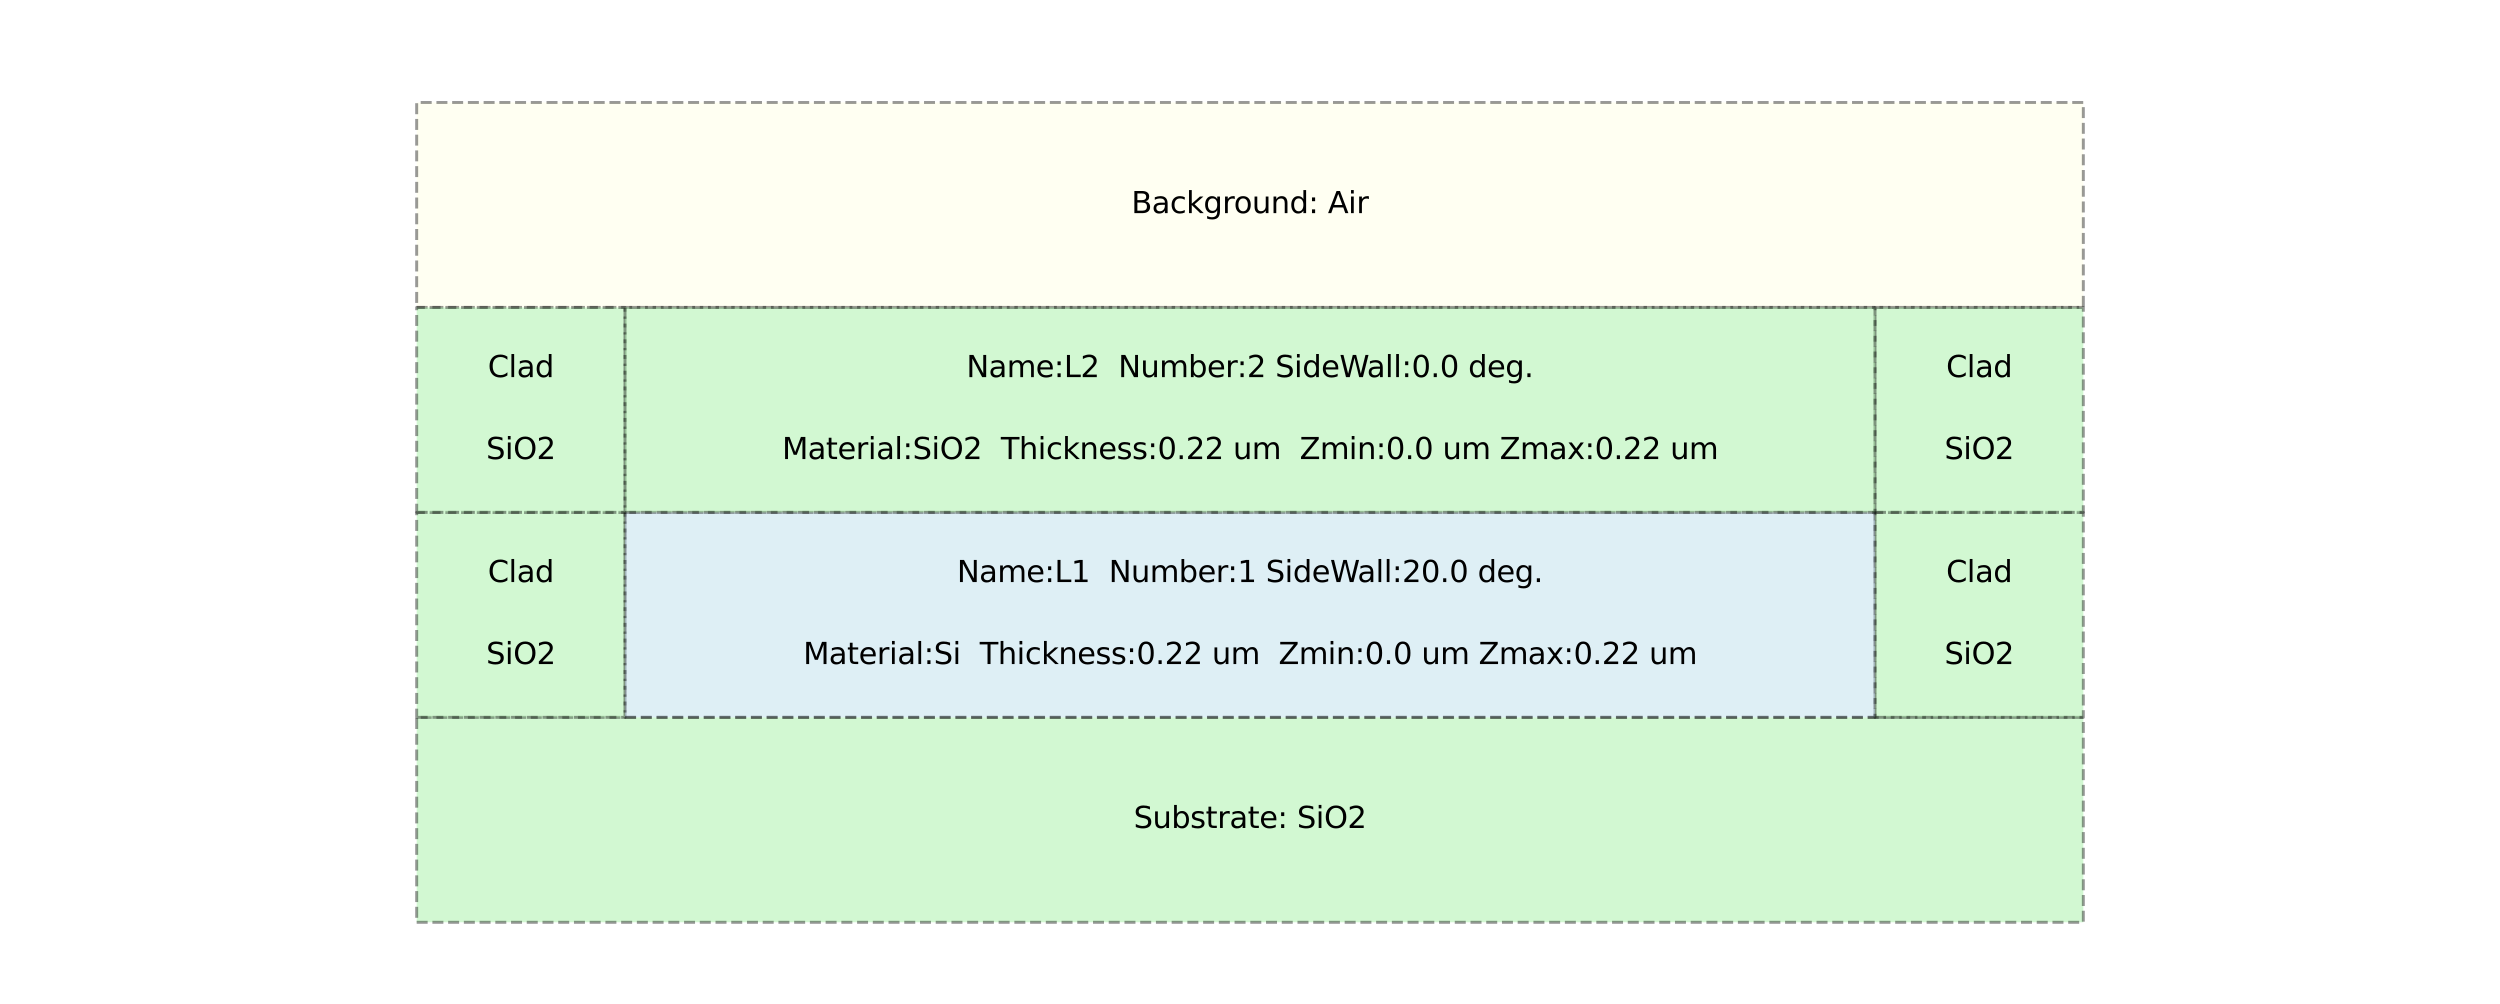 <?xml version="1.0" encoding="utf-8" standalone="no"?>
<!DOCTYPE svg PUBLIC "-//W3C//DTD SVG 1.1//EN"
  "http://www.w3.org/Graphics/SVG/1.1/DTD/svg11.dtd">
<svg xmlns:xlink="http://www.w3.org/1999/xlink" width="842.4pt" height="338.4pt" viewBox="0 0 842.4 338.4" xmlns="http://www.w3.org/2000/svg" version="1.1">
 <defs>
  <style type="text/css">*{stroke-linejoin: round; stroke-linecap: butt}</style>
 </defs>
 <g id="figure_1">
  <g id="patch_1">
   <path d="M 0 338.4 
L 842.4 338.4 
L 842.4 0 
L 0 0 
z
" style="fill: #ffffff"/>
  </g>
  <g id="axes_1">
   <g id="patch_2">
    <path d="M 140.4 103.592 
L 702 103.592 
L 702 34.531 
L 140.4 34.531 
z
" clip-path="url(#p0f11fceb02)" style="fill: #ffffe0; opacity: 0.4; stroke-dasharray: 3.7,1.6; stroke-dashoffset: 0; stroke: #000000; stroke-linejoin: miter"/>
   </g>
   <g id="patch_3">
    <path d="M 140.4 310.776 
L 702 310.776 
L 702 241.714 
L 140.4 241.714 
z
" clip-path="url(#p0f11fceb02)" style="fill: #90ee90; opacity: 0.4; stroke-dasharray: 3.7,1.6; stroke-dashoffset: 0; stroke: #000000; stroke-linejoin: miter"/>
   </g>
   <g id="patch_4">
    <path d="M 140.4 241.714 
L 210.6 241.714 
L 210.6 172.653 
L 140.4 172.653 
z
" clip-path="url(#p0f11fceb02)" style="fill: #90ee90; opacity: 0.4; stroke-dasharray: 3.7,1.6; stroke-dashoffset: 0; stroke: #000000; stroke-linejoin: miter"/>
   </g>
   <g id="patch_5">
    <path d="M 631.8 241.714 
L 702 241.714 
L 702 172.653 
L 631.8 172.653 
z
" clip-path="url(#p0f11fceb02)" style="fill: #90ee90; opacity: 0.4; stroke-dasharray: 3.7,1.6; stroke-dashoffset: 0; stroke: #000000; stroke-linejoin: miter"/>
   </g>
   <g id="patch_6">
    <path d="M 210.6 241.714 
L 631.8 241.714 
L 631.8 172.653 
L 210.6 172.653 
z
" clip-path="url(#p0f11fceb02)" style="fill: #add8e6; opacity: 0.4; stroke-dasharray: 3.7,1.6; stroke-dashoffset: 0; stroke: #000000; stroke-linejoin: miter"/>
   </g>
   <g id="patch_7">
    <path d="M 140.4 172.653 
L 210.6 172.653 
L 210.6 103.592 
L 140.4 103.592 
z
" clip-path="url(#p0f11fceb02)" style="fill: #90ee90; opacity: 0.4; stroke-dasharray: 3.7,1.6; stroke-dashoffset: 0; stroke: #000000; stroke-linejoin: miter"/>
   </g>
   <g id="patch_8">
    <path d="M 631.8 172.653 
L 702 172.653 
L 702 103.592 
L 631.8 103.592 
z
" clip-path="url(#p0f11fceb02)" style="fill: #90ee90; opacity: 0.4; stroke-dasharray: 3.7,1.6; stroke-dashoffset: 0; stroke: #000000; stroke-linejoin: miter"/>
   </g>
   <g id="patch_9">
    <path d="M 210.6 172.653 
L 631.8 172.653 
L 631.8 103.592 
L 210.6 103.592 
z
" clip-path="url(#p0f11fceb02)" style="fill: #90ee90; opacity: 0.4; stroke-dasharray: 3.7,1.6; stroke-dashoffset: 0; stroke: #000000; stroke-linejoin: miter"/>
   </g>
   <g id="text_1">
    <!-- Background: Air -->
    <g transform="translate(381.234 71.821) scale(0.1 -0.1)">
     <defs>
      <path id="DejaVuSans-42" d="M 1259 2228 
L 1259 519 
L 2272 519 
Q 2781 519 3026 730 
Q 3272 941 3272 1375 
Q 3272 1813 3026 2020 
Q 2781 2228 2272 2228 
L 1259 2228 
z
M 1259 4147 
L 1259 2741 
L 2194 2741 
Q 2656 2741 2882 2914 
Q 3109 3088 3109 3444 
Q 3109 3797 2882 3972 
Q 2656 4147 2194 4147 
L 1259 4147 
z
M 628 4666 
L 2241 4666 
Q 2963 4666 3353 4366 
Q 3744 4066 3744 3513 
Q 3744 3084 3544 2831 
Q 3344 2578 2956 2516 
Q 3422 2416 3680 2098 
Q 3938 1781 3938 1306 
Q 3938 681 3513 340 
Q 3088 0 2303 0 
L 628 0 
L 628 4666 
z
" transform="scale(0.016)"/>
      <path id="DejaVuSans-61" d="M 2194 1759 
Q 1497 1759 1228 1600 
Q 959 1441 959 1056 
Q 959 750 1161 570 
Q 1363 391 1709 391 
Q 2188 391 2477 730 
Q 2766 1069 2766 1631 
L 2766 1759 
L 2194 1759 
z
M 3341 1997 
L 3341 0 
L 2766 0 
L 2766 531 
Q 2569 213 2275 61 
Q 1981 -91 1556 -91 
Q 1019 -91 701 211 
Q 384 513 384 1019 
Q 384 1609 779 1909 
Q 1175 2209 1959 2209 
L 2766 2209 
L 2766 2266 
Q 2766 2663 2505 2880 
Q 2244 3097 1772 3097 
Q 1472 3097 1187 3025 
Q 903 2953 641 2809 
L 641 3341 
Q 956 3463 1253 3523 
Q 1550 3584 1831 3584 
Q 2591 3584 2966 3190 
Q 3341 2797 3341 1997 
z
" transform="scale(0.016)"/>
      <path id="DejaVuSans-63" d="M 3122 3366 
L 3122 2828 
Q 2878 2963 2633 3030 
Q 2388 3097 2138 3097 
Q 1578 3097 1268 2742 
Q 959 2388 959 1747 
Q 959 1106 1268 751 
Q 1578 397 2138 397 
Q 2388 397 2633 464 
Q 2878 531 3122 666 
L 3122 134 
Q 2881 22 2623 -34 
Q 2366 -91 2075 -91 
Q 1284 -91 818 406 
Q 353 903 353 1747 
Q 353 2603 823 3093 
Q 1294 3584 2113 3584 
Q 2378 3584 2631 3529 
Q 2884 3475 3122 3366 
z
" transform="scale(0.016)"/>
      <path id="DejaVuSans-6b" d="M 581 4863 
L 1159 4863 
L 1159 1991 
L 2875 3500 
L 3609 3500 
L 1753 1863 
L 3688 0 
L 2938 0 
L 1159 1709 
L 1159 0 
L 581 0 
L 581 4863 
z
" transform="scale(0.016)"/>
      <path id="DejaVuSans-67" d="M 2906 1791 
Q 2906 2416 2648 2759 
Q 2391 3103 1925 3103 
Q 1463 3103 1205 2759 
Q 947 2416 947 1791 
Q 947 1169 1205 825 
Q 1463 481 1925 481 
Q 2391 481 2648 825 
Q 2906 1169 2906 1791 
z
M 3481 434 
Q 3481 -459 3084 -895 
Q 2688 -1331 1869 -1331 
Q 1566 -1331 1297 -1286 
Q 1028 -1241 775 -1147 
L 775 -588 
Q 1028 -725 1275 -790 
Q 1522 -856 1778 -856 
Q 2344 -856 2625 -561 
Q 2906 -266 2906 331 
L 2906 616 
Q 2728 306 2450 153 
Q 2172 0 1784 0 
Q 1141 0 747 490 
Q 353 981 353 1791 
Q 353 2603 747 3093 
Q 1141 3584 1784 3584 
Q 2172 3584 2450 3431 
Q 2728 3278 2906 2969 
L 2906 3500 
L 3481 3500 
L 3481 434 
z
" transform="scale(0.016)"/>
      <path id="DejaVuSans-72" d="M 2631 2963 
Q 2534 3019 2420 3045 
Q 2306 3072 2169 3072 
Q 1681 3072 1420 2755 
Q 1159 2438 1159 1844 
L 1159 0 
L 581 0 
L 581 3500 
L 1159 3500 
L 1159 2956 
Q 1341 3275 1631 3429 
Q 1922 3584 2338 3584 
Q 2397 3584 2469 3576 
Q 2541 3569 2628 3553 
L 2631 2963 
z
" transform="scale(0.016)"/>
      <path id="DejaVuSans-6f" d="M 1959 3097 
Q 1497 3097 1228 2736 
Q 959 2375 959 1747 
Q 959 1119 1226 758 
Q 1494 397 1959 397 
Q 2419 397 2687 759 
Q 2956 1122 2956 1747 
Q 2956 2369 2687 2733 
Q 2419 3097 1959 3097 
z
M 1959 3584 
Q 2709 3584 3137 3096 
Q 3566 2609 3566 1747 
Q 3566 888 3137 398 
Q 2709 -91 1959 -91 
Q 1206 -91 779 398 
Q 353 888 353 1747 
Q 353 2609 779 3096 
Q 1206 3584 1959 3584 
z
" transform="scale(0.016)"/>
      <path id="DejaVuSans-75" d="M 544 1381 
L 544 3500 
L 1119 3500 
L 1119 1403 
Q 1119 906 1312 657 
Q 1506 409 1894 409 
Q 2359 409 2629 706 
Q 2900 1003 2900 1516 
L 2900 3500 
L 3475 3500 
L 3475 0 
L 2900 0 
L 2900 538 
Q 2691 219 2414 64 
Q 2138 -91 1772 -91 
Q 1169 -91 856 284 
Q 544 659 544 1381 
z
M 1991 3584 
L 1991 3584 
z
" transform="scale(0.016)"/>
      <path id="DejaVuSans-6e" d="M 3513 2113 
L 3513 0 
L 2938 0 
L 2938 2094 
Q 2938 2591 2744 2837 
Q 2550 3084 2163 3084 
Q 1697 3084 1428 2787 
Q 1159 2491 1159 1978 
L 1159 0 
L 581 0 
L 581 3500 
L 1159 3500 
L 1159 2956 
Q 1366 3272 1645 3428 
Q 1925 3584 2291 3584 
Q 2894 3584 3203 3211 
Q 3513 2838 3513 2113 
z
" transform="scale(0.016)"/>
      <path id="DejaVuSans-64" d="M 2906 2969 
L 2906 4863 
L 3481 4863 
L 3481 0 
L 2906 0 
L 2906 525 
Q 2725 213 2448 61 
Q 2172 -91 1784 -91 
Q 1150 -91 751 415 
Q 353 922 353 1747 
Q 353 2572 751 3078 
Q 1150 3584 1784 3584 
Q 2172 3584 2448 3432 
Q 2725 3281 2906 2969 
z
M 947 1747 
Q 947 1113 1208 752 
Q 1469 391 1925 391 
Q 2381 391 2643 752 
Q 2906 1113 2906 1747 
Q 2906 2381 2643 2742 
Q 2381 3103 1925 3103 
Q 1469 3103 1208 2742 
Q 947 2381 947 1747 
z
" transform="scale(0.016)"/>
      <path id="DejaVuSans-3a" d="M 750 794 
L 1409 794 
L 1409 0 
L 750 0 
L 750 794 
z
M 750 3309 
L 1409 3309 
L 1409 2516 
L 750 2516 
L 750 3309 
z
" transform="scale(0.016)"/>
      <path id="DejaVuSans-20" transform="scale(0.016)"/>
      <path id="DejaVuSans-41" d="M 2188 4044 
L 1331 1722 
L 3047 1722 
L 2188 4044 
z
M 1831 4666 
L 2547 4666 
L 4325 0 
L 3669 0 
L 3244 1197 
L 1141 1197 
L 716 0 
L 50 0 
L 1831 4666 
z
" transform="scale(0.016)"/>
      <path id="DejaVuSans-69" d="M 603 3500 
L 1178 3500 
L 1178 0 
L 603 0 
L 603 3500 
z
M 603 4863 
L 1178 4863 
L 1178 4134 
L 603 4134 
L 603 4863 
z
" transform="scale(0.016)"/>
     </defs>
     <use xlink:href="#DejaVuSans-42"/>
     <use xlink:href="#DejaVuSans-61" transform="translate(68.604 0)"/>
     <use xlink:href="#DejaVuSans-63" transform="translate(129.883 0)"/>
     <use xlink:href="#DejaVuSans-6b" transform="translate(184.863 0)"/>
     <use xlink:href="#DejaVuSans-67" transform="translate(242.773 0)"/>
     <use xlink:href="#DejaVuSans-72" transform="translate(306.25 0)"/>
     <use xlink:href="#DejaVuSans-6f" transform="translate(345.113 0)"/>
     <use xlink:href="#DejaVuSans-75" transform="translate(406.295 0)"/>
     <use xlink:href="#DejaVuSans-6e" transform="translate(469.674 0)"/>
     <use xlink:href="#DejaVuSans-64" transform="translate(533.053 0)"/>
     <use xlink:href="#DejaVuSans-3a" transform="translate(596.529 0)"/>
     <use xlink:href="#DejaVuSans-20" transform="translate(630.221 0)"/>
     <use xlink:href="#DejaVuSans-41" transform="translate(662.008 0)"/>
     <use xlink:href="#DejaVuSans-69" transform="translate(730.416 0)"/>
     <use xlink:href="#DejaVuSans-72" transform="translate(758.199 0)"/>
    </g>
   </g>
   <g id="text_2">
    <!-- Substrate: SiO2 -->
    <g transform="translate(382.008 279.004) scale(0.1 -0.1)">
     <defs>
      <path id="DejaVuSans-53" d="M 3425 4513 
L 3425 3897 
Q 3066 4069 2747 4153 
Q 2428 4238 2131 4238 
Q 1616 4238 1336 4038 
Q 1056 3838 1056 3469 
Q 1056 3159 1242 3001 
Q 1428 2844 1947 2747 
L 2328 2669 
Q 3034 2534 3370 2195 
Q 3706 1856 3706 1288 
Q 3706 609 3251 259 
Q 2797 -91 1919 -91 
Q 1588 -91 1214 -16 
Q 841 59 441 206 
L 441 856 
Q 825 641 1194 531 
Q 1563 422 1919 422 
Q 2459 422 2753 634 
Q 3047 847 3047 1241 
Q 3047 1584 2836 1778 
Q 2625 1972 2144 2069 
L 1759 2144 
Q 1053 2284 737 2584 
Q 422 2884 422 3419 
Q 422 4038 858 4394 
Q 1294 4750 2059 4750 
Q 2388 4750 2728 4690 
Q 3069 4631 3425 4513 
z
" transform="scale(0.016)"/>
      <path id="DejaVuSans-62" d="M 3116 1747 
Q 3116 2381 2855 2742 
Q 2594 3103 2138 3103 
Q 1681 3103 1420 2742 
Q 1159 2381 1159 1747 
Q 1159 1113 1420 752 
Q 1681 391 2138 391 
Q 2594 391 2855 752 
Q 3116 1113 3116 1747 
z
M 1159 2969 
Q 1341 3281 1617 3432 
Q 1894 3584 2278 3584 
Q 2916 3584 3314 3078 
Q 3713 2572 3713 1747 
Q 3713 922 3314 415 
Q 2916 -91 2278 -91 
Q 1894 -91 1617 61 
Q 1341 213 1159 525 
L 1159 0 
L 581 0 
L 581 4863 
L 1159 4863 
L 1159 2969 
z
" transform="scale(0.016)"/>
      <path id="DejaVuSans-73" d="M 2834 3397 
L 2834 2853 
Q 2591 2978 2328 3040 
Q 2066 3103 1784 3103 
Q 1356 3103 1142 2972 
Q 928 2841 928 2578 
Q 928 2378 1081 2264 
Q 1234 2150 1697 2047 
L 1894 2003 
Q 2506 1872 2764 1633 
Q 3022 1394 3022 966 
Q 3022 478 2636 193 
Q 2250 -91 1575 -91 
Q 1294 -91 989 -36 
Q 684 19 347 128 
L 347 722 
Q 666 556 975 473 
Q 1284 391 1588 391 
Q 1994 391 2212 530 
Q 2431 669 2431 922 
Q 2431 1156 2273 1281 
Q 2116 1406 1581 1522 
L 1381 1569 
Q 847 1681 609 1914 
Q 372 2147 372 2553 
Q 372 3047 722 3315 
Q 1072 3584 1716 3584 
Q 2034 3584 2315 3537 
Q 2597 3491 2834 3397 
z
" transform="scale(0.016)"/>
      <path id="DejaVuSans-74" d="M 1172 4494 
L 1172 3500 
L 2356 3500 
L 2356 3053 
L 1172 3053 
L 1172 1153 
Q 1172 725 1289 603 
Q 1406 481 1766 481 
L 2356 481 
L 2356 0 
L 1766 0 
Q 1100 0 847 248 
Q 594 497 594 1153 
L 594 3053 
L 172 3053 
L 172 3500 
L 594 3500 
L 594 4494 
L 1172 4494 
z
" transform="scale(0.016)"/>
      <path id="DejaVuSans-65" d="M 3597 1894 
L 3597 1613 
L 953 1613 
Q 991 1019 1311 708 
Q 1631 397 2203 397 
Q 2534 397 2845 478 
Q 3156 559 3463 722 
L 3463 178 
Q 3153 47 2828 -22 
Q 2503 -91 2169 -91 
Q 1331 -91 842 396 
Q 353 884 353 1716 
Q 353 2575 817 3079 
Q 1281 3584 2069 3584 
Q 2775 3584 3186 3129 
Q 3597 2675 3597 1894 
z
M 3022 2063 
Q 3016 2534 2758 2815 
Q 2500 3097 2075 3097 
Q 1594 3097 1305 2825 
Q 1016 2553 972 2059 
L 3022 2063 
z
" transform="scale(0.016)"/>
      <path id="DejaVuSans-4f" d="M 2522 4238 
Q 1834 4238 1429 3725 
Q 1025 3213 1025 2328 
Q 1025 1447 1429 934 
Q 1834 422 2522 422 
Q 3209 422 3611 934 
Q 4013 1447 4013 2328 
Q 4013 3213 3611 3725 
Q 3209 4238 2522 4238 
z
M 2522 4750 
Q 3503 4750 4090 4092 
Q 4678 3434 4678 2328 
Q 4678 1225 4090 567 
Q 3503 -91 2522 -91 
Q 1538 -91 948 565 
Q 359 1222 359 2328 
Q 359 3434 948 4092 
Q 1538 4750 2522 4750 
z
" transform="scale(0.016)"/>
      <path id="DejaVuSans-32" d="M 1228 531 
L 3431 531 
L 3431 0 
L 469 0 
L 469 531 
Q 828 903 1448 1529 
Q 2069 2156 2228 2338 
Q 2531 2678 2651 2914 
Q 2772 3150 2772 3378 
Q 2772 3750 2511 3984 
Q 2250 4219 1831 4219 
Q 1534 4219 1204 4116 
Q 875 4013 500 3803 
L 500 4441 
Q 881 4594 1212 4672 
Q 1544 4750 1819 4750 
Q 2544 4750 2975 4387 
Q 3406 4025 3406 3419 
Q 3406 3131 3298 2873 
Q 3191 2616 2906 2266 
Q 2828 2175 2409 1742 
Q 1991 1309 1228 531 
z
" transform="scale(0.016)"/>
     </defs>
     <use xlink:href="#DejaVuSans-53"/>
     <use xlink:href="#DejaVuSans-75" transform="translate(63.477 0)"/>
     <use xlink:href="#DejaVuSans-62" transform="translate(126.855 0)"/>
     <use xlink:href="#DejaVuSans-73" transform="translate(190.332 0)"/>
     <use xlink:href="#DejaVuSans-74" transform="translate(242.432 0)"/>
     <use xlink:href="#DejaVuSans-72" transform="translate(281.641 0)"/>
     <use xlink:href="#DejaVuSans-61" transform="translate(322.754 0)"/>
     <use xlink:href="#DejaVuSans-74" transform="translate(384.033 0)"/>
     <use xlink:href="#DejaVuSans-65" transform="translate(423.242 0)"/>
     <use xlink:href="#DejaVuSans-3a" transform="translate(484.766 0)"/>
     <use xlink:href="#DejaVuSans-20" transform="translate(518.457 0)"/>
     <use xlink:href="#DejaVuSans-53" transform="translate(550.244 0)"/>
     <use xlink:href="#DejaVuSans-69" transform="translate(613.721 0)"/>
     <use xlink:href="#DejaVuSans-4f" transform="translate(641.504 0)"/>
     <use xlink:href="#DejaVuSans-32" transform="translate(720.215 0)"/>
    </g>
   </g>
   <g id="text_3">
    <!-- Material:Si  Thickness:0.22 um  Zmin:0.0 um Zmax:0.22 um -->
    <g transform="translate(270.657 223.755) scale(0.1 -0.1)">
     <defs>
      <path id="DejaVuSans-4d" d="M 628 4666 
L 1569 4666 
L 2759 1491 
L 3956 4666 
L 4897 4666 
L 4897 0 
L 4281 0 
L 4281 4097 
L 3078 897 
L 2444 897 
L 1241 4097 
L 1241 0 
L 628 0 
L 628 4666 
z
" transform="scale(0.016)"/>
      <path id="DejaVuSans-6c" d="M 603 4863 
L 1178 4863 
L 1178 0 
L 603 0 
L 603 4863 
z
" transform="scale(0.016)"/>
      <path id="DejaVuSans-54" d="M -19 4666 
L 3928 4666 
L 3928 4134 
L 2272 4134 
L 2272 0 
L 1638 0 
L 1638 4134 
L -19 4134 
L -19 4666 
z
" transform="scale(0.016)"/>
      <path id="DejaVuSans-68" d="M 3513 2113 
L 3513 0 
L 2938 0 
L 2938 2094 
Q 2938 2591 2744 2837 
Q 2550 3084 2163 3084 
Q 1697 3084 1428 2787 
Q 1159 2491 1159 1978 
L 1159 0 
L 581 0 
L 581 4863 
L 1159 4863 
L 1159 2956 
Q 1366 3272 1645 3428 
Q 1925 3584 2291 3584 
Q 2894 3584 3203 3211 
Q 3513 2838 3513 2113 
z
" transform="scale(0.016)"/>
      <path id="DejaVuSans-30" d="M 2034 4250 
Q 1547 4250 1301 3770 
Q 1056 3291 1056 2328 
Q 1056 1369 1301 889 
Q 1547 409 2034 409 
Q 2525 409 2770 889 
Q 3016 1369 3016 2328 
Q 3016 3291 2770 3770 
Q 2525 4250 2034 4250 
z
M 2034 4750 
Q 2819 4750 3233 4129 
Q 3647 3509 3647 2328 
Q 3647 1150 3233 529 
Q 2819 -91 2034 -91 
Q 1250 -91 836 529 
Q 422 1150 422 2328 
Q 422 3509 836 4129 
Q 1250 4750 2034 4750 
z
" transform="scale(0.016)"/>
      <path id="DejaVuSans-2e" d="M 684 794 
L 1344 794 
L 1344 0 
L 684 0 
L 684 794 
z
" transform="scale(0.016)"/>
      <path id="DejaVuSans-6d" d="M 3328 2828 
Q 3544 3216 3844 3400 
Q 4144 3584 4550 3584 
Q 5097 3584 5394 3201 
Q 5691 2819 5691 2113 
L 5691 0 
L 5113 0 
L 5113 2094 
Q 5113 2597 4934 2840 
Q 4756 3084 4391 3084 
Q 3944 3084 3684 2787 
Q 3425 2491 3425 1978 
L 3425 0 
L 2847 0 
L 2847 2094 
Q 2847 2600 2669 2842 
Q 2491 3084 2119 3084 
Q 1678 3084 1418 2786 
Q 1159 2488 1159 1978 
L 1159 0 
L 581 0 
L 581 3500 
L 1159 3500 
L 1159 2956 
Q 1356 3278 1631 3431 
Q 1906 3584 2284 3584 
Q 2666 3584 2933 3390 
Q 3200 3197 3328 2828 
z
" transform="scale(0.016)"/>
      <path id="DejaVuSans-5a" d="M 359 4666 
L 4025 4666 
L 4025 4184 
L 1075 531 
L 4097 531 
L 4097 0 
L 288 0 
L 288 481 
L 3238 4134 
L 359 4134 
L 359 4666 
z
" transform="scale(0.016)"/>
      <path id="DejaVuSans-78" d="M 3513 3500 
L 2247 1797 
L 3578 0 
L 2900 0 
L 1881 1375 
L 863 0 
L 184 0 
L 1544 1831 
L 300 3500 
L 978 3500 
L 1906 2253 
L 2834 3500 
L 3513 3500 
z
" transform="scale(0.016)"/>
     </defs>
     <use xlink:href="#DejaVuSans-4d"/>
     <use xlink:href="#DejaVuSans-61" transform="translate(86.279 0)"/>
     <use xlink:href="#DejaVuSans-74" transform="translate(147.559 0)"/>
     <use xlink:href="#DejaVuSans-65" transform="translate(186.768 0)"/>
     <use xlink:href="#DejaVuSans-72" transform="translate(248.291 0)"/>
     <use xlink:href="#DejaVuSans-69" transform="translate(289.404 0)"/>
     <use xlink:href="#DejaVuSans-61" transform="translate(317.188 0)"/>
     <use xlink:href="#DejaVuSans-6c" transform="translate(378.467 0)"/>
     <use xlink:href="#DejaVuSans-3a" transform="translate(406.25 0)"/>
     <use xlink:href="#DejaVuSans-53" transform="translate(439.941 0)"/>
     <use xlink:href="#DejaVuSans-69" transform="translate(503.418 0)"/>
     <use xlink:href="#DejaVuSans-20" transform="translate(531.201 0)"/>
     <use xlink:href="#DejaVuSans-20" transform="translate(562.988 0)"/>
     <use xlink:href="#DejaVuSans-54" transform="translate(594.775 0)"/>
     <use xlink:href="#DejaVuSans-68" transform="translate(655.859 0)"/>
     <use xlink:href="#DejaVuSans-69" transform="translate(719.238 0)"/>
     <use xlink:href="#DejaVuSans-63" transform="translate(747.021 0)"/>
     <use xlink:href="#DejaVuSans-6b" transform="translate(802.002 0)"/>
     <use xlink:href="#DejaVuSans-6e" transform="translate(859.912 0)"/>
     <use xlink:href="#DejaVuSans-65" transform="translate(923.291 0)"/>
     <use xlink:href="#DejaVuSans-73" transform="translate(984.814 0)"/>
     <use xlink:href="#DejaVuSans-73" transform="translate(1036.914 0)"/>
     <use xlink:href="#DejaVuSans-3a" transform="translate(1089.014 0)"/>
     <use xlink:href="#DejaVuSans-30" transform="translate(1122.705 0)"/>
     <use xlink:href="#DejaVuSans-2e" transform="translate(1186.328 0)"/>
     <use xlink:href="#DejaVuSans-32" transform="translate(1218.115 0)"/>
     <use xlink:href="#DejaVuSans-32" transform="translate(1281.738 0)"/>
     <use xlink:href="#DejaVuSans-20" transform="translate(1345.361 0)"/>
     <use xlink:href="#DejaVuSans-75" transform="translate(1377.148 0)"/>
     <use xlink:href="#DejaVuSans-6d" transform="translate(1440.527 0)"/>
     <use xlink:href="#DejaVuSans-20" transform="translate(1537.939 0)"/>
     <use xlink:href="#DejaVuSans-20" transform="translate(1569.727 0)"/>
     <use xlink:href="#DejaVuSans-5a" transform="translate(1601.514 0)"/>
     <use xlink:href="#DejaVuSans-6d" transform="translate(1670.02 0)"/>
     <use xlink:href="#DejaVuSans-69" transform="translate(1767.432 0)"/>
     <use xlink:href="#DejaVuSans-6e" transform="translate(1795.215 0)"/>
     <use xlink:href="#DejaVuSans-3a" transform="translate(1858.594 0)"/>
     <use xlink:href="#DejaVuSans-30" transform="translate(1892.285 0)"/>
     <use xlink:href="#DejaVuSans-2e" transform="translate(1955.908 0)"/>
     <use xlink:href="#DejaVuSans-30" transform="translate(1987.695 0)"/>
     <use xlink:href="#DejaVuSans-20" transform="translate(2051.318 0)"/>
     <use xlink:href="#DejaVuSans-75" transform="translate(2083.105 0)"/>
     <use xlink:href="#DejaVuSans-6d" transform="translate(2146.484 0)"/>
     <use xlink:href="#DejaVuSans-20" transform="translate(2243.896 0)"/>
     <use xlink:href="#DejaVuSans-5a" transform="translate(2275.684 0)"/>
     <use xlink:href="#DejaVuSans-6d" transform="translate(2344.189 0)"/>
     <use xlink:href="#DejaVuSans-61" transform="translate(2441.602 0)"/>
     <use xlink:href="#DejaVuSans-78" transform="translate(2502.881 0)"/>
     <use xlink:href="#DejaVuSans-3a" transform="translate(2562.061 0)"/>
     <use xlink:href="#DejaVuSans-30" transform="translate(2595.752 0)"/>
     <use xlink:href="#DejaVuSans-2e" transform="translate(2659.375 0)"/>
     <use xlink:href="#DejaVuSans-32" transform="translate(2691.162 0)"/>
     <use xlink:href="#DejaVuSans-32" transform="translate(2754.785 0)"/>
     <use xlink:href="#DejaVuSans-20" transform="translate(2818.408 0)"/>
     <use xlink:href="#DejaVuSans-75" transform="translate(2850.195 0)"/>
     <use xlink:href="#DejaVuSans-6d" transform="translate(2913.574 0)"/>
    </g>
   </g>
   <g id="text_4">
    <!-- Name:L1  Number:1 SideWall:20.0 deg. -->
    <g transform="translate(322.464 196.131) scale(0.1 -0.1)">
     <defs>
      <path id="DejaVuSans-4e" d="M 628 4666 
L 1478 4666 
L 3547 763 
L 3547 4666 
L 4159 4666 
L 4159 0 
L 3309 0 
L 1241 3903 
L 1241 0 
L 628 0 
L 628 4666 
z
" transform="scale(0.016)"/>
      <path id="DejaVuSans-4c" d="M 628 4666 
L 1259 4666 
L 1259 531 
L 3531 531 
L 3531 0 
L 628 0 
L 628 4666 
z
" transform="scale(0.016)"/>
      <path id="DejaVuSans-31" d="M 794 531 
L 1825 531 
L 1825 4091 
L 703 3866 
L 703 4441 
L 1819 4666 
L 2450 4666 
L 2450 531 
L 3481 531 
L 3481 0 
L 794 0 
L 794 531 
z
" transform="scale(0.016)"/>
      <path id="DejaVuSans-57" d="M 213 4666 
L 850 4666 
L 1831 722 
L 2809 4666 
L 3519 4666 
L 4500 722 
L 5478 4666 
L 6119 4666 
L 4947 0 
L 4153 0 
L 3169 4050 
L 2175 0 
L 1381 0 
L 213 4666 
z
" transform="scale(0.016)"/>
     </defs>
     <use xlink:href="#DejaVuSans-4e"/>
     <use xlink:href="#DejaVuSans-61" transform="translate(74.805 0)"/>
     <use xlink:href="#DejaVuSans-6d" transform="translate(136.084 0)"/>
     <use xlink:href="#DejaVuSans-65" transform="translate(233.496 0)"/>
     <use xlink:href="#DejaVuSans-3a" transform="translate(295.02 0)"/>
     <use xlink:href="#DejaVuSans-4c" transform="translate(328.711 0)"/>
     <use xlink:href="#DejaVuSans-31" transform="translate(384.424 0)"/>
     <use xlink:href="#DejaVuSans-20" transform="translate(448.047 0)"/>
     <use xlink:href="#DejaVuSans-20" transform="translate(479.834 0)"/>
     <use xlink:href="#DejaVuSans-4e" transform="translate(511.621 0)"/>
     <use xlink:href="#DejaVuSans-75" transform="translate(586.426 0)"/>
     <use xlink:href="#DejaVuSans-6d" transform="translate(649.805 0)"/>
     <use xlink:href="#DejaVuSans-62" transform="translate(747.217 0)"/>
     <use xlink:href="#DejaVuSans-65" transform="translate(810.693 0)"/>
     <use xlink:href="#DejaVuSans-72" transform="translate(872.217 0)"/>
     <use xlink:href="#DejaVuSans-3a" transform="translate(911.58 0)"/>
     <use xlink:href="#DejaVuSans-31" transform="translate(945.271 0)"/>
     <use xlink:href="#DejaVuSans-20" transform="translate(1008.895 0)"/>
     <use xlink:href="#DejaVuSans-53" transform="translate(1040.682 0)"/>
     <use xlink:href="#DejaVuSans-69" transform="translate(1104.158 0)"/>
     <use xlink:href="#DejaVuSans-64" transform="translate(1131.941 0)"/>
     <use xlink:href="#DejaVuSans-65" transform="translate(1195.418 0)"/>
     <use xlink:href="#DejaVuSans-57" transform="translate(1256.941 0)"/>
     <use xlink:href="#DejaVuSans-61" transform="translate(1349.443 0)"/>
     <use xlink:href="#DejaVuSans-6c" transform="translate(1410.723 0)"/>
     <use xlink:href="#DejaVuSans-6c" transform="translate(1438.506 0)"/>
     <use xlink:href="#DejaVuSans-3a" transform="translate(1466.289 0)"/>
     <use xlink:href="#DejaVuSans-32" transform="translate(1499.98 0)"/>
     <use xlink:href="#DejaVuSans-30" transform="translate(1563.604 0)"/>
     <use xlink:href="#DejaVuSans-2e" transform="translate(1627.227 0)"/>
     <use xlink:href="#DejaVuSans-30" transform="translate(1659.014 0)"/>
     <use xlink:href="#DejaVuSans-20" transform="translate(1722.637 0)"/>
     <use xlink:href="#DejaVuSans-64" transform="translate(1754.424 0)"/>
     <use xlink:href="#DejaVuSans-65" transform="translate(1817.9 0)"/>
     <use xlink:href="#DejaVuSans-67" transform="translate(1879.424 0)"/>
     <use xlink:href="#DejaVuSans-2e" transform="translate(1942.9 0)"/>
    </g>
   </g>
   <g id="text_5">
    <!-- Clad -->
    <g transform="translate(164.381 196.131) scale(0.1 -0.1)">
     <defs>
      <path id="DejaVuSans-43" d="M 4122 4306 
L 4122 3641 
Q 3803 3938 3442 4084 
Q 3081 4231 2675 4231 
Q 1875 4231 1450 3742 
Q 1025 3253 1025 2328 
Q 1025 1406 1450 917 
Q 1875 428 2675 428 
Q 3081 428 3442 575 
Q 3803 722 4122 1019 
L 4122 359 
Q 3791 134 3420 21 
Q 3050 -91 2638 -91 
Q 1578 -91 968 557 
Q 359 1206 359 2328 
Q 359 3453 968 4101 
Q 1578 4750 2638 4750 
Q 3056 4750 3426 4639 
Q 3797 4528 4122 4306 
z
" transform="scale(0.016)"/>
     </defs>
     <use xlink:href="#DejaVuSans-43"/>
     <use xlink:href="#DejaVuSans-6c" transform="translate(69.824 0)"/>
     <use xlink:href="#DejaVuSans-61" transform="translate(97.607 0)"/>
     <use xlink:href="#DejaVuSans-64" transform="translate(158.887 0)"/>
    </g>
   </g>
   <g id="text_6">
    <!-- SiO2 -->
    <g transform="translate(163.82 223.755) scale(0.1 -0.1)">
     <use xlink:href="#DejaVuSans-53"/>
     <use xlink:href="#DejaVuSans-69" transform="translate(63.477 0)"/>
     <use xlink:href="#DejaVuSans-4f" transform="translate(91.26 0)"/>
     <use xlink:href="#DejaVuSans-32" transform="translate(169.971 0)"/>
    </g>
   </g>
   <g id="text_7">
    <!-- Clad -->
    <g transform="translate(655.781 196.131) scale(0.1 -0.1)">
     <use xlink:href="#DejaVuSans-43"/>
     <use xlink:href="#DejaVuSans-6c" transform="translate(69.824 0)"/>
     <use xlink:href="#DejaVuSans-61" transform="translate(97.607 0)"/>
     <use xlink:href="#DejaVuSans-64" transform="translate(158.887 0)"/>
    </g>
   </g>
   <g id="text_8">
    <!-- SiO2 -->
    <g transform="translate(655.22 223.755) scale(0.1 -0.1)">
     <use xlink:href="#DejaVuSans-53"/>
     <use xlink:href="#DejaVuSans-69" transform="translate(63.477 0)"/>
     <use xlink:href="#DejaVuSans-4f" transform="translate(91.26 0)"/>
     <use xlink:href="#DejaVuSans-32" transform="translate(169.971 0)"/>
    </g>
   </g>
   <g id="text_9">
    <!-- Material:SiO2  Thickness:0.22 um  Zmin:0.0 um Zmax:0.22 um -->
    <g transform="translate(263.54 154.694) scale(0.1 -0.1)">
     <use xlink:href="#DejaVuSans-4d"/>
     <use xlink:href="#DejaVuSans-61" transform="translate(86.279 0)"/>
     <use xlink:href="#DejaVuSans-74" transform="translate(147.559 0)"/>
     <use xlink:href="#DejaVuSans-65" transform="translate(186.768 0)"/>
     <use xlink:href="#DejaVuSans-72" transform="translate(248.291 0)"/>
     <use xlink:href="#DejaVuSans-69" transform="translate(289.404 0)"/>
     <use xlink:href="#DejaVuSans-61" transform="translate(317.188 0)"/>
     <use xlink:href="#DejaVuSans-6c" transform="translate(378.467 0)"/>
     <use xlink:href="#DejaVuSans-3a" transform="translate(406.25 0)"/>
     <use xlink:href="#DejaVuSans-53" transform="translate(439.941 0)"/>
     <use xlink:href="#DejaVuSans-69" transform="translate(503.418 0)"/>
     <use xlink:href="#DejaVuSans-4f" transform="translate(531.201 0)"/>
     <use xlink:href="#DejaVuSans-32" transform="translate(609.912 0)"/>
     <use xlink:href="#DejaVuSans-20" transform="translate(673.535 0)"/>
     <use xlink:href="#DejaVuSans-20" transform="translate(705.322 0)"/>
     <use xlink:href="#DejaVuSans-54" transform="translate(737.109 0)"/>
     <use xlink:href="#DejaVuSans-68" transform="translate(798.193 0)"/>
     <use xlink:href="#DejaVuSans-69" transform="translate(861.572 0)"/>
     <use xlink:href="#DejaVuSans-63" transform="translate(889.355 0)"/>
     <use xlink:href="#DejaVuSans-6b" transform="translate(944.336 0)"/>
     <use xlink:href="#DejaVuSans-6e" transform="translate(1002.246 0)"/>
     <use xlink:href="#DejaVuSans-65" transform="translate(1065.625 0)"/>
     <use xlink:href="#DejaVuSans-73" transform="translate(1127.148 0)"/>
     <use xlink:href="#DejaVuSans-73" transform="translate(1179.248 0)"/>
     <use xlink:href="#DejaVuSans-3a" transform="translate(1231.348 0)"/>
     <use xlink:href="#DejaVuSans-30" transform="translate(1265.039 0)"/>
     <use xlink:href="#DejaVuSans-2e" transform="translate(1328.662 0)"/>
     <use xlink:href="#DejaVuSans-32" transform="translate(1360.449 0)"/>
     <use xlink:href="#DejaVuSans-32" transform="translate(1424.072 0)"/>
     <use xlink:href="#DejaVuSans-20" transform="translate(1487.695 0)"/>
     <use xlink:href="#DejaVuSans-75" transform="translate(1519.482 0)"/>
     <use xlink:href="#DejaVuSans-6d" transform="translate(1582.861 0)"/>
     <use xlink:href="#DejaVuSans-20" transform="translate(1680.273 0)"/>
     <use xlink:href="#DejaVuSans-20" transform="translate(1712.061 0)"/>
     <use xlink:href="#DejaVuSans-5a" transform="translate(1743.848 0)"/>
     <use xlink:href="#DejaVuSans-6d" transform="translate(1812.354 0)"/>
     <use xlink:href="#DejaVuSans-69" transform="translate(1909.766 0)"/>
     <use xlink:href="#DejaVuSans-6e" transform="translate(1937.549 0)"/>
     <use xlink:href="#DejaVuSans-3a" transform="translate(2000.928 0)"/>
     <use xlink:href="#DejaVuSans-30" transform="translate(2034.619 0)"/>
     <use xlink:href="#DejaVuSans-2e" transform="translate(2098.242 0)"/>
     <use xlink:href="#DejaVuSans-30" transform="translate(2130.029 0)"/>
     <use xlink:href="#DejaVuSans-20" transform="translate(2193.652 0)"/>
     <use xlink:href="#DejaVuSans-75" transform="translate(2225.439 0)"/>
     <use xlink:href="#DejaVuSans-6d" transform="translate(2288.818 0)"/>
     <use xlink:href="#DejaVuSans-20" transform="translate(2386.23 0)"/>
     <use xlink:href="#DejaVuSans-5a" transform="translate(2418.018 0)"/>
     <use xlink:href="#DejaVuSans-6d" transform="translate(2486.523 0)"/>
     <use xlink:href="#DejaVuSans-61" transform="translate(2583.936 0)"/>
     <use xlink:href="#DejaVuSans-78" transform="translate(2645.215 0)"/>
     <use xlink:href="#DejaVuSans-3a" transform="translate(2704.395 0)"/>
     <use xlink:href="#DejaVuSans-30" transform="translate(2738.086 0)"/>
     <use xlink:href="#DejaVuSans-2e" transform="translate(2801.709 0)"/>
     <use xlink:href="#DejaVuSans-32" transform="translate(2833.496 0)"/>
     <use xlink:href="#DejaVuSans-32" transform="translate(2897.119 0)"/>
     <use xlink:href="#DejaVuSans-20" transform="translate(2960.742 0)"/>
     <use xlink:href="#DejaVuSans-75" transform="translate(2992.529 0)"/>
     <use xlink:href="#DejaVuSans-6d" transform="translate(3055.908 0)"/>
    </g>
   </g>
   <g id="text_10">
    <!-- Name:L2  Number:2 SideWall:0.0 deg. -->
    <g transform="translate(325.645 127.07) scale(0.1 -0.1)">
     <use xlink:href="#DejaVuSans-4e"/>
     <use xlink:href="#DejaVuSans-61" transform="translate(74.805 0)"/>
     <use xlink:href="#DejaVuSans-6d" transform="translate(136.084 0)"/>
     <use xlink:href="#DejaVuSans-65" transform="translate(233.496 0)"/>
     <use xlink:href="#DejaVuSans-3a" transform="translate(295.02 0)"/>
     <use xlink:href="#DejaVuSans-4c" transform="translate(328.711 0)"/>
     <use xlink:href="#DejaVuSans-32" transform="translate(384.424 0)"/>
     <use xlink:href="#DejaVuSans-20" transform="translate(448.047 0)"/>
     <use xlink:href="#DejaVuSans-20" transform="translate(479.834 0)"/>
     <use xlink:href="#DejaVuSans-4e" transform="translate(511.621 0)"/>
     <use xlink:href="#DejaVuSans-75" transform="translate(586.426 0)"/>
     <use xlink:href="#DejaVuSans-6d" transform="translate(649.805 0)"/>
     <use xlink:href="#DejaVuSans-62" transform="translate(747.217 0)"/>
     <use xlink:href="#DejaVuSans-65" transform="translate(810.693 0)"/>
     <use xlink:href="#DejaVuSans-72" transform="translate(872.217 0)"/>
     <use xlink:href="#DejaVuSans-3a" transform="translate(911.58 0)"/>
     <use xlink:href="#DejaVuSans-32" transform="translate(945.271 0)"/>
     <use xlink:href="#DejaVuSans-20" transform="translate(1008.895 0)"/>
     <use xlink:href="#DejaVuSans-53" transform="translate(1040.682 0)"/>
     <use xlink:href="#DejaVuSans-69" transform="translate(1104.158 0)"/>
     <use xlink:href="#DejaVuSans-64" transform="translate(1131.941 0)"/>
     <use xlink:href="#DejaVuSans-65" transform="translate(1195.418 0)"/>
     <use xlink:href="#DejaVuSans-57" transform="translate(1256.941 0)"/>
     <use xlink:href="#DejaVuSans-61" transform="translate(1349.443 0)"/>
     <use xlink:href="#DejaVuSans-6c" transform="translate(1410.723 0)"/>
     <use xlink:href="#DejaVuSans-6c" transform="translate(1438.506 0)"/>
     <use xlink:href="#DejaVuSans-3a" transform="translate(1466.289 0)"/>
     <use xlink:href="#DejaVuSans-30" transform="translate(1499.98 0)"/>
     <use xlink:href="#DejaVuSans-2e" transform="translate(1563.604 0)"/>
     <use xlink:href="#DejaVuSans-30" transform="translate(1595.391 0)"/>
     <use xlink:href="#DejaVuSans-20" transform="translate(1659.014 0)"/>
     <use xlink:href="#DejaVuSans-64" transform="translate(1690.801 0)"/>
     <use xlink:href="#DejaVuSans-65" transform="translate(1754.277 0)"/>
     <use xlink:href="#DejaVuSans-67" transform="translate(1815.801 0)"/>
     <use xlink:href="#DejaVuSans-2e" transform="translate(1879.277 0)"/>
    </g>
   </g>
   <g id="text_11">
    <!-- Clad -->
    <g transform="translate(164.381 127.07) scale(0.1 -0.1)">
     <use xlink:href="#DejaVuSans-43"/>
     <use xlink:href="#DejaVuSans-6c" transform="translate(69.824 0)"/>
     <use xlink:href="#DejaVuSans-61" transform="translate(97.607 0)"/>
     <use xlink:href="#DejaVuSans-64" transform="translate(158.887 0)"/>
    </g>
   </g>
   <g id="text_12">
    <!-- SiO2 -->
    <g transform="translate(163.82 154.694) scale(0.1 -0.1)">
     <use xlink:href="#DejaVuSans-53"/>
     <use xlink:href="#DejaVuSans-69" transform="translate(63.477 0)"/>
     <use xlink:href="#DejaVuSans-4f" transform="translate(91.26 0)"/>
     <use xlink:href="#DejaVuSans-32" transform="translate(169.971 0)"/>
    </g>
   </g>
   <g id="text_13">
    <!-- Clad -->
    <g transform="translate(655.781 127.07) scale(0.1 -0.1)">
     <use xlink:href="#DejaVuSans-43"/>
     <use xlink:href="#DejaVuSans-6c" transform="translate(69.824 0)"/>
     <use xlink:href="#DejaVuSans-61" transform="translate(97.607 0)"/>
     <use xlink:href="#DejaVuSans-64" transform="translate(158.887 0)"/>
    </g>
   </g>
   <g id="text_14">
    <!-- SiO2 -->
    <g transform="translate(655.22 154.694) scale(0.1 -0.1)">
     <use xlink:href="#DejaVuSans-53"/>
     <use xlink:href="#DejaVuSans-69" transform="translate(63.477 0)"/>
     <use xlink:href="#DejaVuSans-4f" transform="translate(91.26 0)"/>
     <use xlink:href="#DejaVuSans-32" transform="translate(169.971 0)"/>
    </g>
   </g>
  </g>
 </g>
 <defs>
  <clipPath id="p0f11fceb02">
   <rect x="0" y="0" width="842.4" height="338.4"/>
  </clipPath>
 </defs>
</svg>
